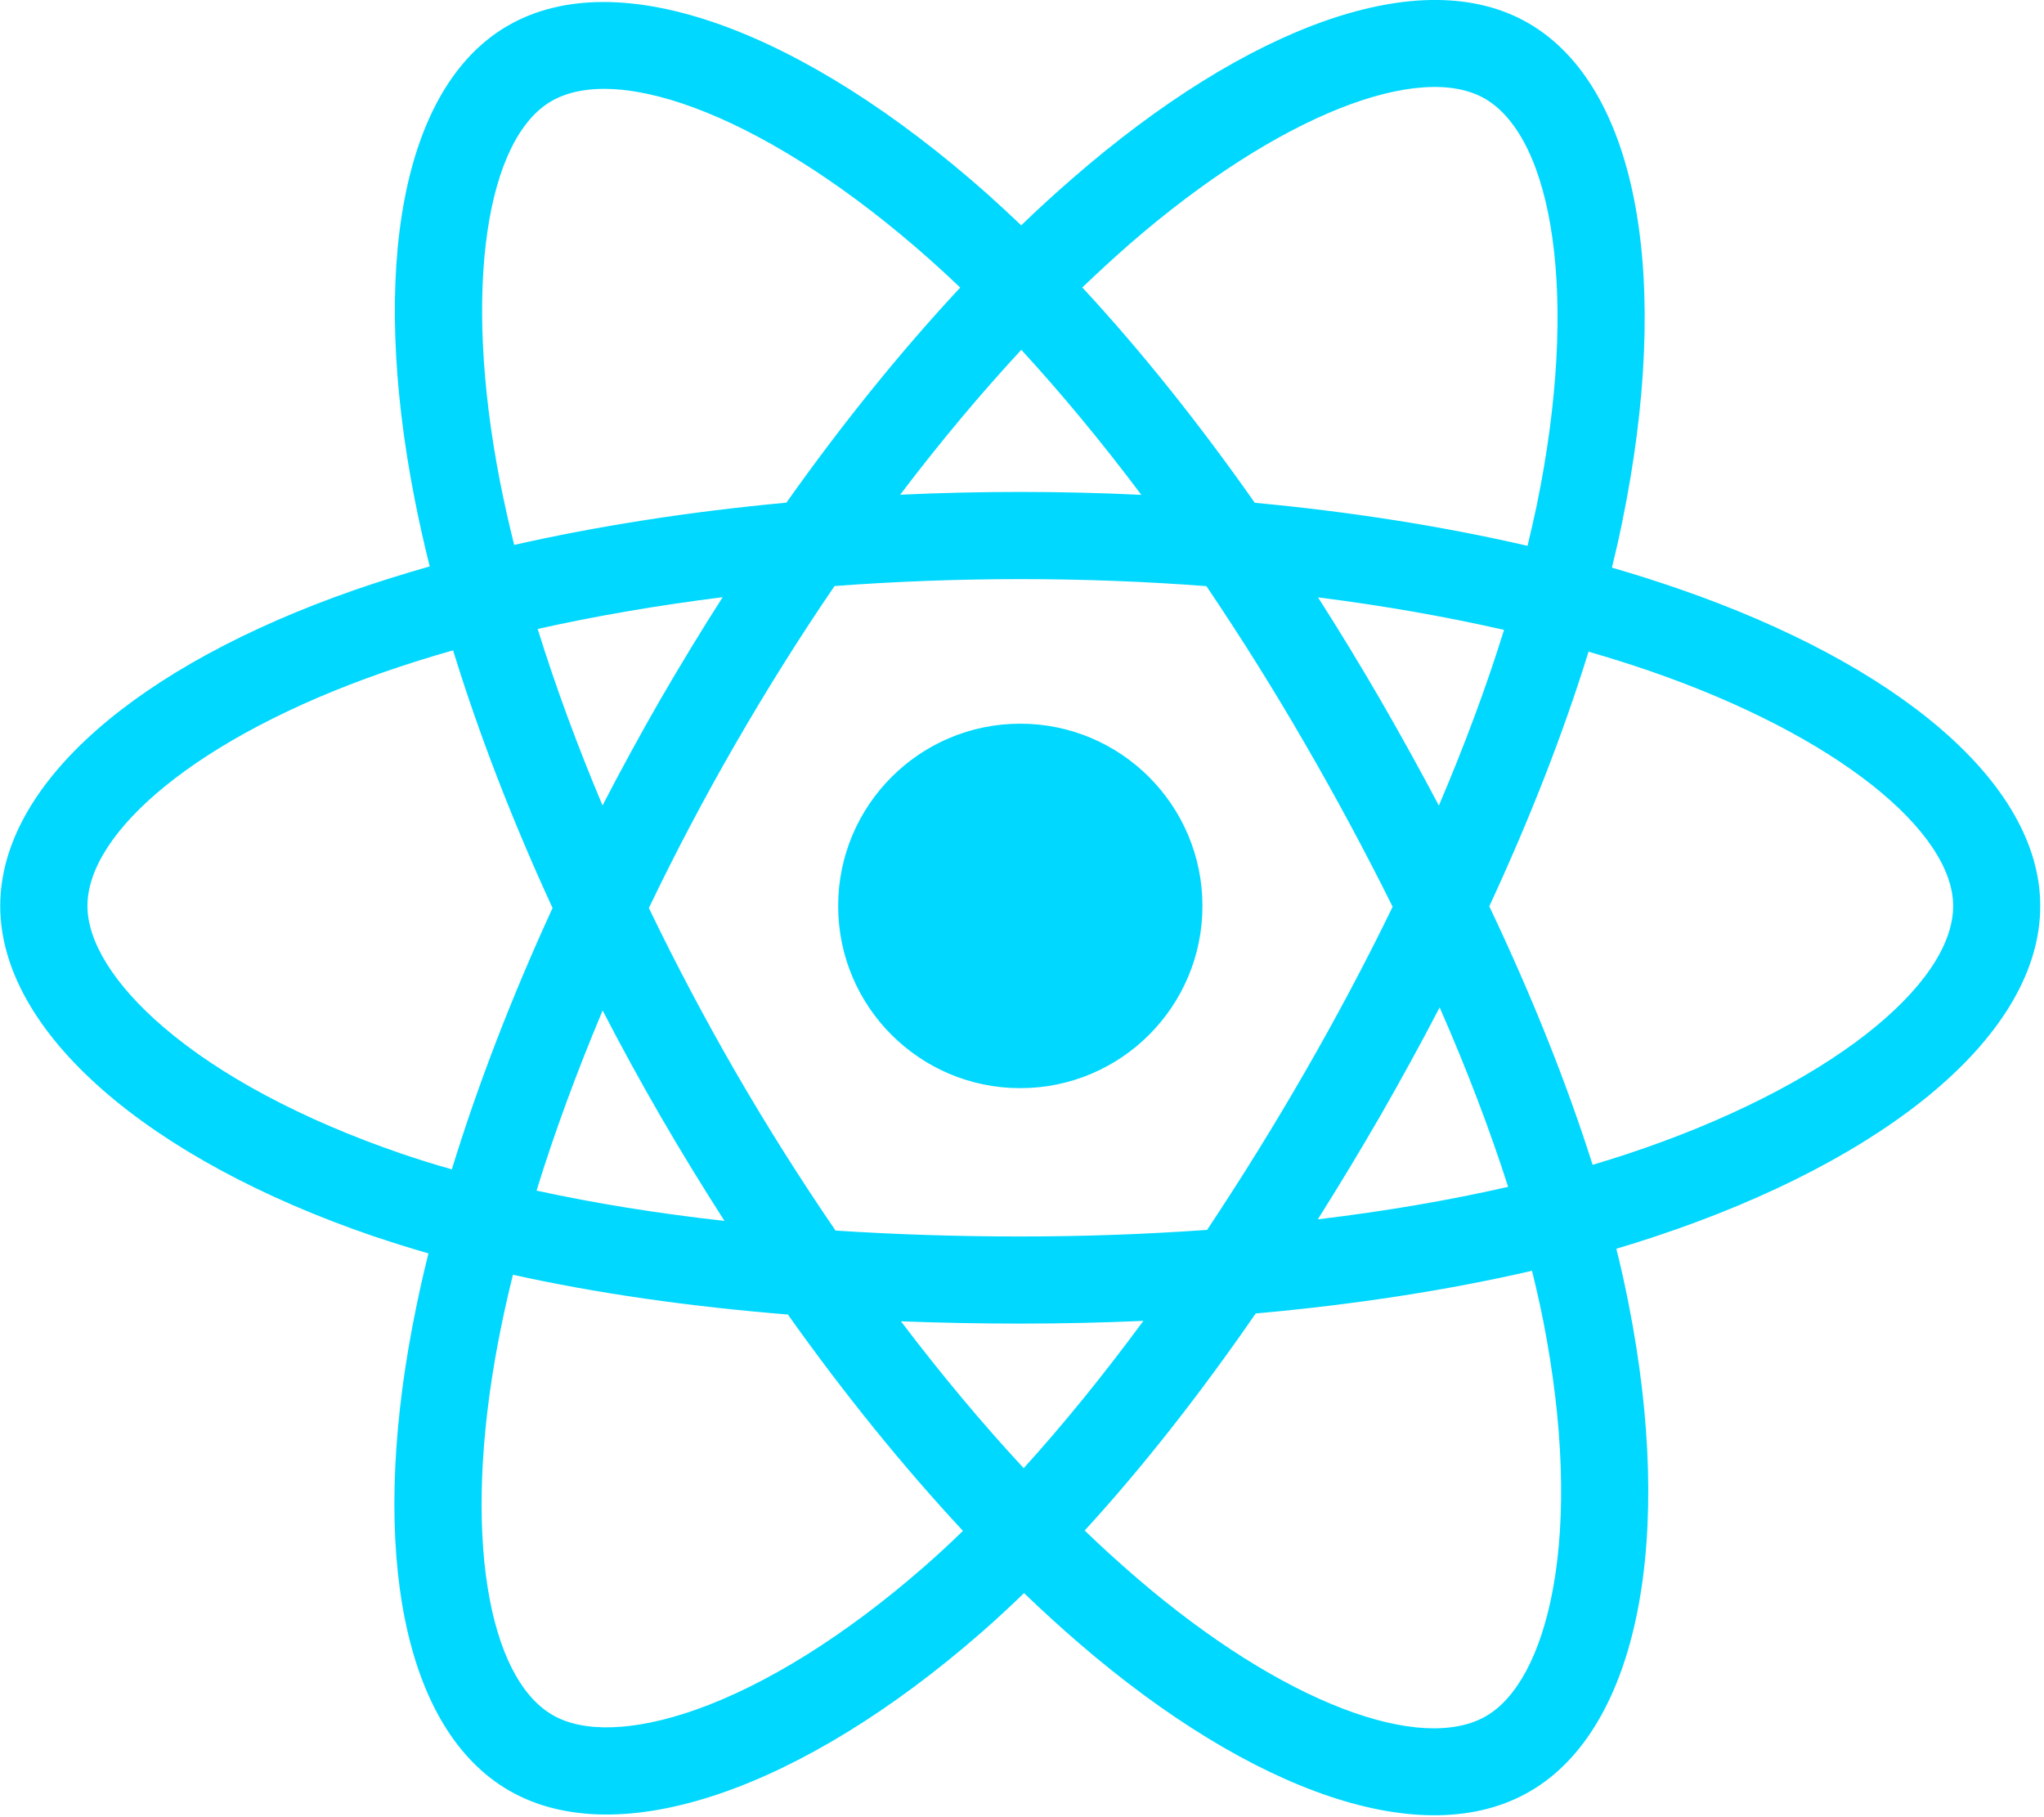 <svg width="18" height="16" viewBox="0 0 18 16" fill="none" xmlns="http://www.w3.org/2000/svg">
<g clip-path="url(#clip0_879_431)">
<path d="M14.773 5.181C14.582 5.115 14.389 5.054 14.195 4.998C14.228 4.865 14.258 4.733 14.284 4.604C14.722 2.479 14.436 0.767 13.458 0.203C12.521 -0.337 10.989 0.226 9.441 1.574C9.288 1.707 9.139 1.843 8.993 1.984C8.896 1.891 8.796 1.799 8.696 1.709C7.073 0.269 5.447 -0.338 4.471 0.227C3.534 0.769 3.257 2.378 3.651 4.392C3.69 4.592 3.735 4.79 3.784 4.987C3.554 5.053 3.332 5.122 3.119 5.196C1.217 5.859 0.002 6.899 0.002 7.977C0.002 9.09 1.306 10.207 3.287 10.884C3.448 10.938 3.61 10.989 3.773 11.036C3.72 11.248 3.673 11.462 3.632 11.677C3.256 13.656 3.55 15.227 4.484 15.766C5.448 16.322 7.067 15.75 8.643 14.373C8.771 14.261 8.896 14.145 9.018 14.027C9.176 14.179 9.338 14.327 9.504 14.47C11.03 15.784 12.538 16.314 13.471 15.774C14.435 15.217 14.748 13.529 14.341 11.475C14.309 11.314 14.274 11.154 14.234 10.995C14.348 10.961 14.459 10.926 14.568 10.89C16.627 10.208 17.967 9.105 17.967 7.977C17.967 6.895 16.713 5.849 14.773 5.181ZM14.326 10.162C14.228 10.194 14.127 10.226 14.025 10.256C13.797 9.537 13.491 8.771 13.115 7.98C13.473 7.208 13.768 6.453 13.989 5.738C14.173 5.791 14.351 5.847 14.523 5.906C16.186 6.479 17.2 7.325 17.2 7.977C17.2 8.671 16.105 9.573 14.326 10.162ZM13.589 11.624C13.768 12.532 13.794 13.353 13.675 13.995C13.568 14.572 13.353 14.956 13.087 15.11C12.521 15.438 11.31 15.012 10.004 13.888C9.85 13.755 9.699 13.618 9.552 13.476C10.059 12.923 10.565 12.279 11.058 11.565C11.927 11.487 12.747 11.361 13.491 11.189C13.527 11.334 13.56 11.478 13.589 11.624ZM6.127 15.054C5.574 15.249 5.133 15.255 4.867 15.101C4.3 14.774 4.065 13.512 4.386 11.82C4.424 11.62 4.468 11.421 4.517 11.224C5.253 11.387 6.068 11.504 6.938 11.574C7.435 12.274 7.956 12.916 8.48 13.479C8.369 13.587 8.255 13.693 8.138 13.795C7.441 14.404 6.743 14.836 6.127 15.054ZM3.536 10.158C2.66 9.858 1.936 9.469 1.44 9.044C0.995 8.663 0.77 8.284 0.77 7.977C0.77 7.323 1.745 6.488 3.372 5.921C3.569 5.852 3.776 5.787 3.99 5.726C4.215 6.458 4.51 7.222 4.866 7.995C4.505 8.78 4.206 9.557 3.979 10.296C3.83 10.254 3.682 10.208 3.536 10.158ZM4.404 4.245C4.067 2.519 4.291 1.218 4.855 0.891C5.456 0.543 6.785 1.039 8.186 2.283C8.277 2.364 8.367 2.447 8.456 2.532C7.934 3.092 7.418 3.73 6.925 4.426C6.08 4.504 5.271 4.63 4.528 4.798C4.482 4.615 4.441 4.43 4.404 4.245ZM12.154 6.158C11.978 5.855 11.796 5.555 11.607 5.26C12.181 5.332 12.73 5.429 13.245 5.546C13.091 6.042 12.898 6.561 12.671 7.093C12.505 6.778 12.332 6.466 12.154 6.158ZM8.994 3.08C9.347 3.464 9.702 3.892 10.051 4.357C9.343 4.323 8.635 4.323 7.927 4.356C8.276 3.896 8.634 3.468 8.994 3.08ZM5.813 6.163C5.637 6.469 5.468 6.779 5.306 7.092C5.083 6.562 4.891 6.041 4.735 5.538C5.248 5.423 5.794 5.33 6.364 5.258C6.173 5.556 5.99 5.858 5.813 6.163ZM6.38 10.75C5.792 10.684 5.237 10.595 4.725 10.483C4.883 9.971 5.079 9.439 5.307 8.897C5.469 9.211 5.639 9.521 5.816 9.827C5.998 10.141 6.187 10.449 6.38 10.75ZM9.015 12.927C8.651 12.535 8.288 12.101 7.934 11.634C8.278 11.647 8.628 11.654 8.985 11.654C9.351 11.654 9.713 11.646 10.069 11.63C9.719 12.105 9.366 12.54 9.015 12.927ZM12.678 8.87C12.918 9.417 13.12 9.947 13.281 10.45C12.76 10.569 12.198 10.665 11.605 10.736C11.795 10.435 11.979 10.13 12.157 9.822C12.337 9.508 12.511 9.191 12.678 8.87ZM11.492 9.438C11.22 9.911 10.932 10.375 10.63 10.829C10.083 10.868 9.534 10.887 8.985 10.887C8.426 10.887 7.882 10.869 7.358 10.835C7.048 10.382 6.755 9.918 6.48 9.443C6.207 8.97 5.951 8.487 5.714 7.995C5.95 7.503 6.205 7.02 6.478 6.547L6.478 6.547C6.751 6.074 7.041 5.611 7.349 5.16C7.883 5.12 8.431 5.099 8.985 5.099C9.541 5.099 10.09 5.12 10.624 5.161C10.928 5.611 11.217 6.072 11.489 6.543C11.763 7.015 12.021 7.495 12.264 7.984C12.024 8.478 11.766 8.963 11.492 9.438ZM13.075 0.868C13.677 1.215 13.911 2.614 13.533 4.449C13.508 4.566 13.481 4.685 13.452 4.806C12.707 4.634 11.897 4.506 11.05 4.427C10.556 3.724 10.045 3.085 9.531 2.531C9.666 2.402 9.804 2.275 9.944 2.152C11.271 0.998 12.51 0.543 13.075 0.868ZM8.985 6.372C9.871 6.372 10.589 7.091 10.589 7.977C10.589 8.863 9.871 9.581 8.985 9.581C8.099 9.581 7.381 8.863 7.381 7.977C7.381 7.091 8.099 6.372 8.985 6.372Z" fill="#00D8FF"/>
</g>
<defs>
<clipPath id="clip0_879_431">
<rect width="17.97" height="16" fill="white"/>
</clipPath>
</defs>
</svg>
